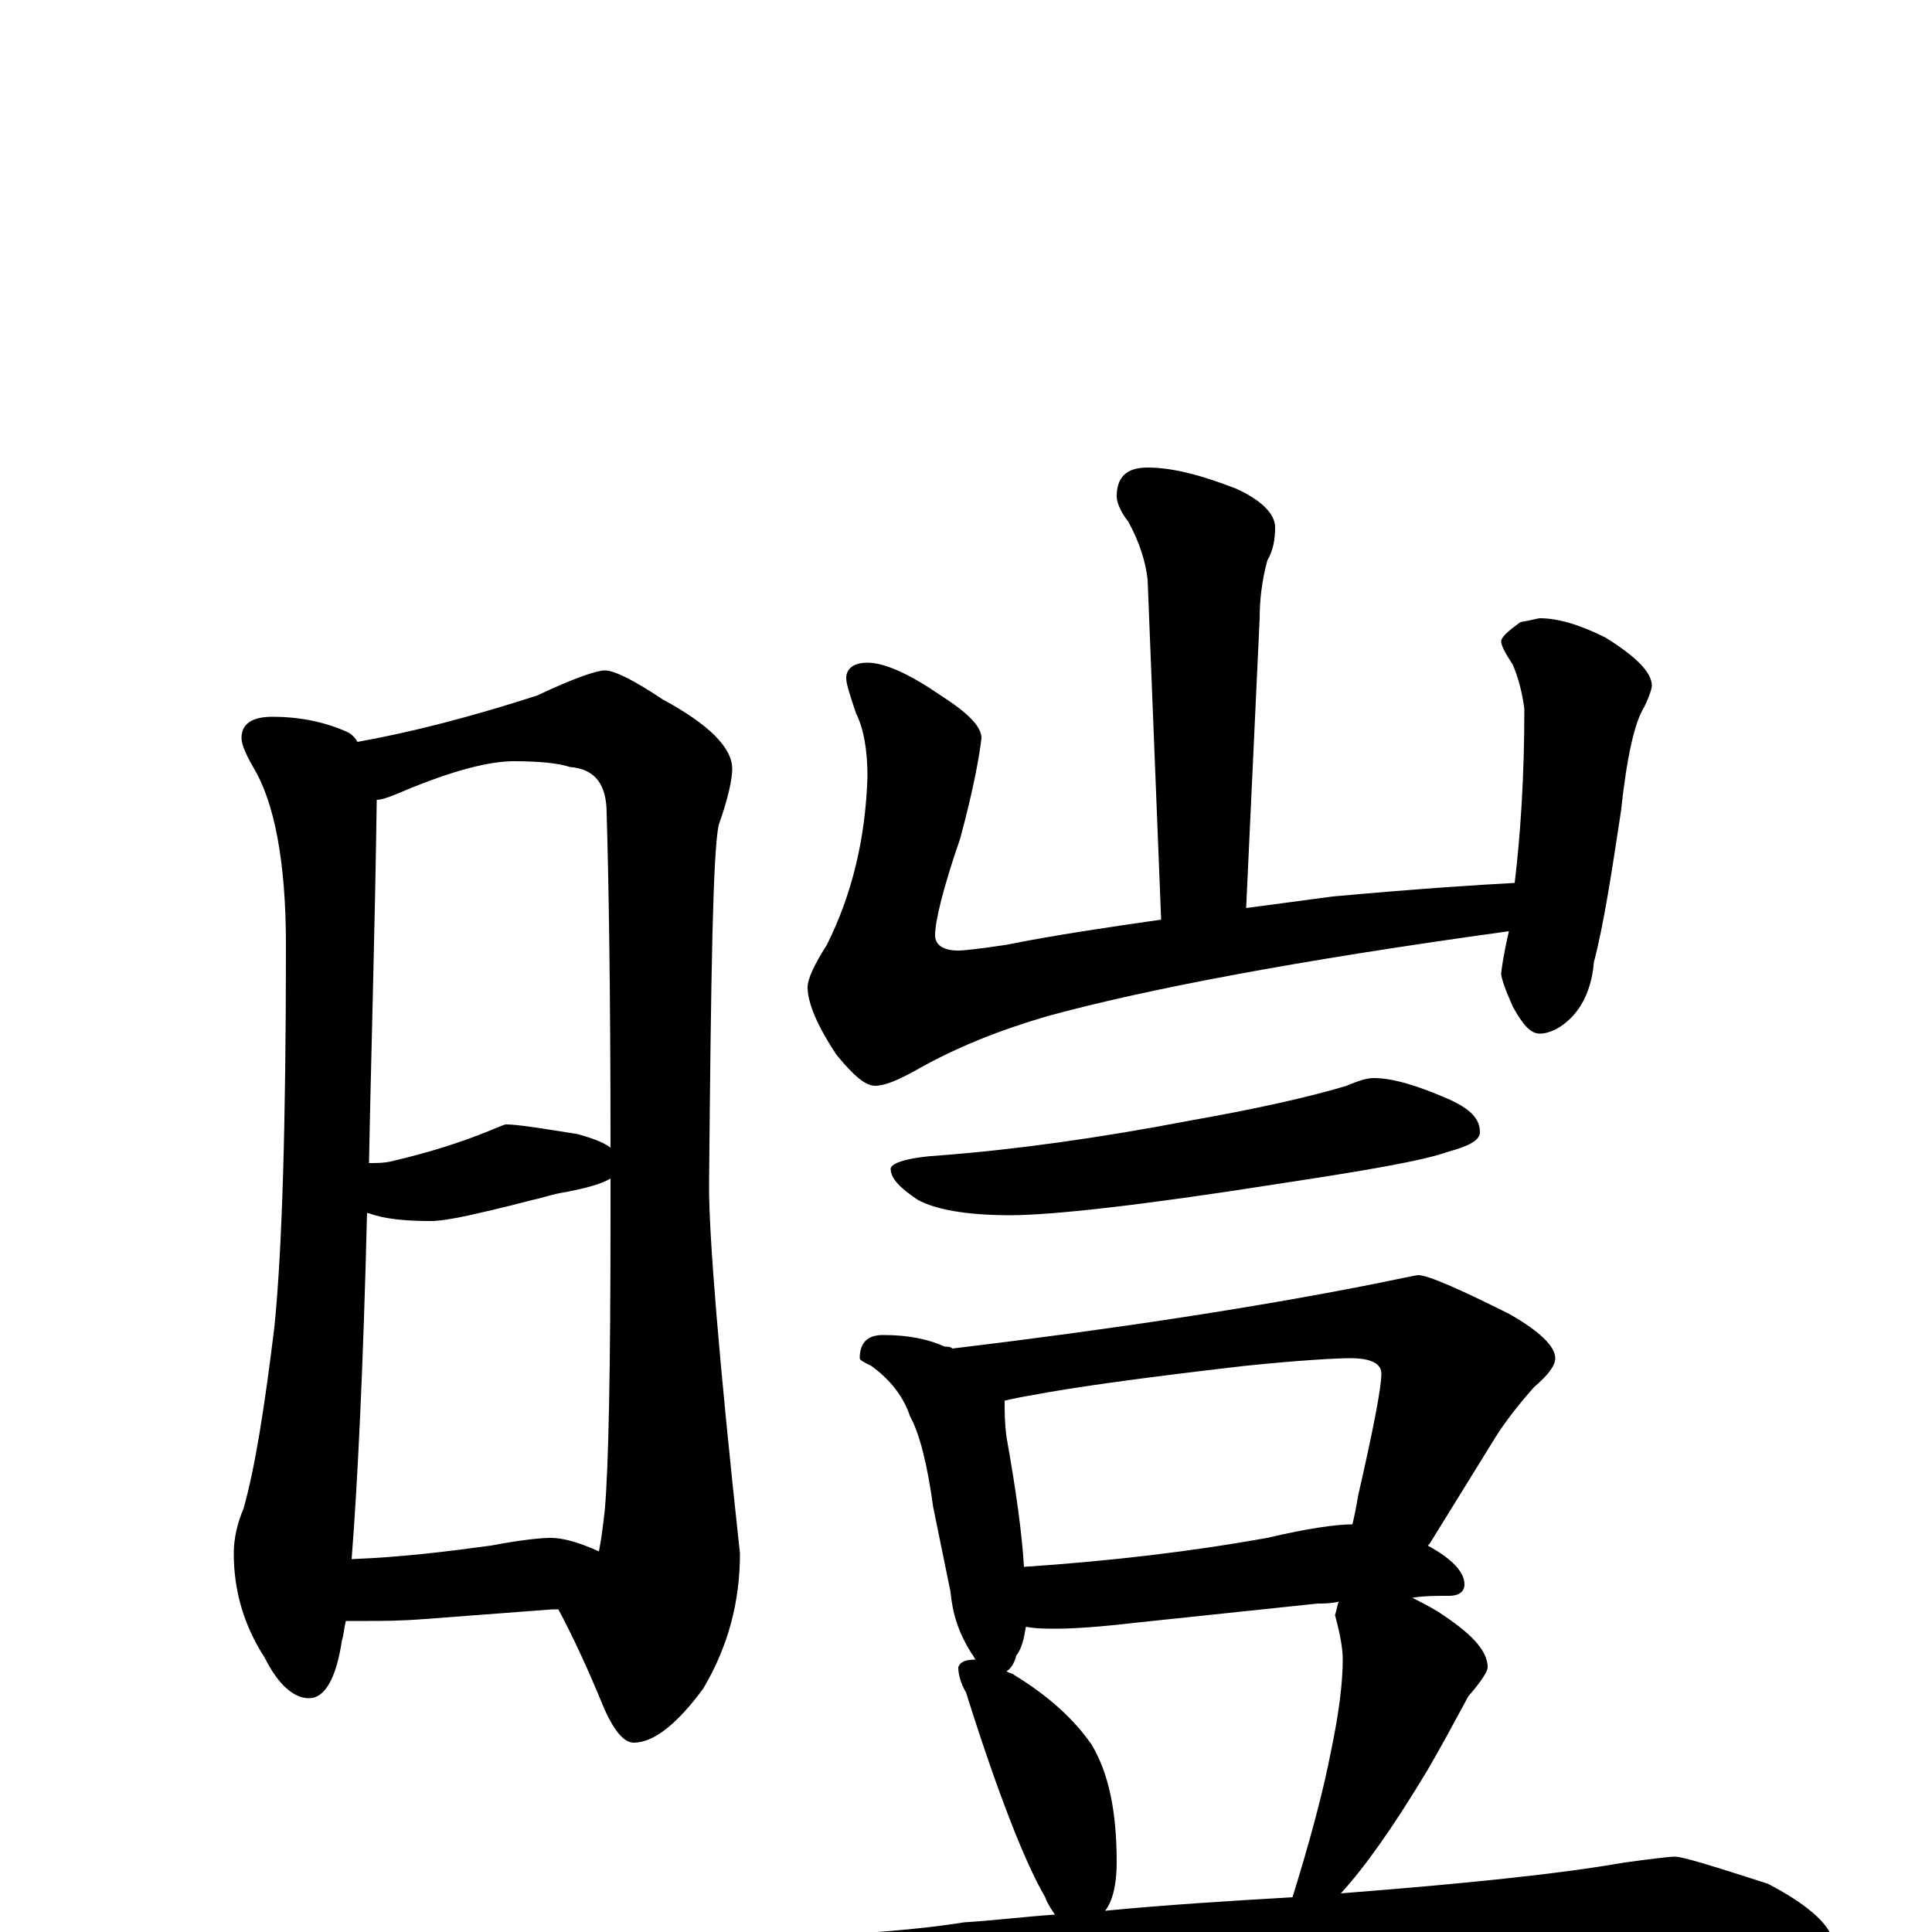 <?xml version="1.0" encoding="utf-8" ?>
<!DOCTYPE svg PUBLIC "-//W3C//DTD SVG 1.1//EN" "http://www.w3.org/Graphics/SVG/1.1/DTD/svg11.dtd">
<svg version="1.1" id="Layer_1" xmlns="http://www.w3.org/2000/svg" xmlns:xlink="http://www.w3.org/1999/xlink" x="0px" y="145px" width="1000px" height="1000px" viewBox="0 0 1000 1000" enable-background="new 0 0 1000 1000" xml:space="preserve">
<g id="Layer_1">
<path id="glyph" transform="matrix(1 0 0 -1 0 1000)" d="M141,629C156,629 169,626 180,621C182,620 184,618 185,616C213,621 244,629 278,640C297,649 309,653 313,653C318,653 328,648 343,638C367,625 379,613 379,602C379,597 377,587 372,573C369,559 368,497 367,386C367,360 372,297 383,196C383,171 377,148 364,126C350,107 338,98 328,98C323,98 318,104 313,115C304,137 296,154 289,167C288,167 287,167 286,167l-66,-5C207,161 198,161 191,161C187,161 183,161 179,161C178,157 178,154 177,151C174,131 168,121 160,121C152,121 144,128 137,142C126,159 121,177 121,196C121,204 123,212 126,219C132,240 137,272 142,313C146,352 148,418 148,511C148,554 142,585 131,603C127,610 125,615 125,618C125,625 130,629 141,629M182,193C208,194 232,197 254,200C270,203 280,204 285,204C291,204 299,202 310,197C311,202 312,209 313,218C315,240 316,291 316,371C316,378 316,384 316,390C311,387 303,385 293,383C286,382 281,380 276,379C272,378 261,375 243,371C234,369 227,368 223,368C210,368 199,369 191,372C190,372 190,372 190,373C188,291 185,231 182,193M191,398C195,398 199,398 203,399C220,403 237,408 254,415C259,417 261,418 262,418C268,418 280,416 299,413C306,411 312,409 316,406C316,489 315,546 314,579C314,594 308,602 295,603C289,605 279,606 266,606C253,606 234,601 210,591C203,588 198,586 195,586C194,515 192,452 191,398M594,758C607,758 622,754 640,747C653,741 660,734 660,727C660,721 659,715 656,710C653,699 652,689 652,680l-7,-150C660,532 675,534 690,536C734,540 765,542 784,543C787,568 789,598 789,633C788,641 786,649 783,656C779,662 777,666 777,668C777,670 780,673 787,678C793,679 796,680 797,680C806,680 817,677 831,670C847,660 855,652 855,645C855,644 854,640 851,634C846,626 842,608 839,580C834,547 830,521 825,502C824,490 820,480 813,473C808,468 802,465 797,465C792,465 788,470 783,479C779,488 777,494 777,496C777,497 778,505 781,518C672,503 593,488 542,474C518,467 495,458 474,446C465,441 458,438 453,438C448,438 442,443 433,454C423,469 418,481 418,489C418,493 421,500 428,511C441,537 448,566 449,598C449,612 447,623 443,631C440,640 438,646 438,649C438,654 442,657 449,657C458,657 471,651 487,640C501,631 508,624 508,618C507,609 504,592 497,566C488,540 484,523 484,516C484,511 488,508 496,508C499,508 508,509 521,511C546,516 573,520 601,524l-7,176C593,709 590,719 584,730C580,735 578,740 578,743C578,753 583,758 594,758M711,442C721,442 734,438 750,431C761,426 766,421 766,414C766,410 761,407 750,404C736,399 706,394 660,387C590,376 544,371 523,371C500,371 484,374 475,379C466,385 461,390 461,395C461,398 470,401 487,402C526,405 569,411 616,420C650,426 677,432 697,438C704,441 708,442 711,442M457,309C470,309 480,307 489,303C490,303 492,303 493,302C576,312 648,323 709,335C724,338 733,340 734,340C739,340 755,333 781,320C797,311 805,303 805,297C805,293 801,288 794,282C786,273 779,264 774,256l-34,-55l-1,-1C752,193 758,186 758,180C758,176 755,174 750,174C743,174 737,174 731,173C735,171 739,169 744,166C761,155 770,146 770,137C770,135 767,130 760,122C753,109 746,96 739,84C721,54 706,33 694,20C758,25 807,30 841,36C856,38 864,39 867,39C871,39 887,34 915,25C938,13 949,2 949,-7C949,-18 933,-23 902,-23C866,-20 827,-19 784,-19C741,-19 682,-21 609,-26C559,-29 504,-35 444,-46C429,-49 419,-50 414,-50C404,-50 389,-46 368,-38C347,-29 336,-21 336,-15C336,-8 342,-5 355,-4C420,-3 468,0 499,5C515,6 531,8 546,9C544,12 542,15 541,18C531,35 517,70 500,124C497,129 496,134 496,137C497,140 500,141 505,141C504,142 504,143 503,144C496,155 493,165 492,176l-9,44C480,242 476,258 471,267C468,276 462,285 451,293C447,295 445,296 445,297C445,305 449,309 457,309M572,11C603,14 635,16 669,18C678,47 685,73 689,94C693,113 695,129 695,141C695,146 694,153 691,164C692,167 692,169 693,171C689,170 685,170 682,170l-95,-10C570,158 556,157 547,157C541,157 536,157 531,158C530,152 529,147 526,143C525,139 523,136 521,135C522,134 524,134 525,133C543,122 556,110 565,97C574,82 578,62 578,36C578,25 576,16 572,11M530,189C575,192 617,197 656,204C677,209 692,211 700,211C701,215 702,220 703,226C711,261 715,282 715,289C715,294 710,297 699,297C692,297 673,296 644,293C592,287 556,282 535,278C529,277 524,276 520,275C520,269 520,263 521,256C526,228 529,206 530,189z"/>
</g>
</svg>
